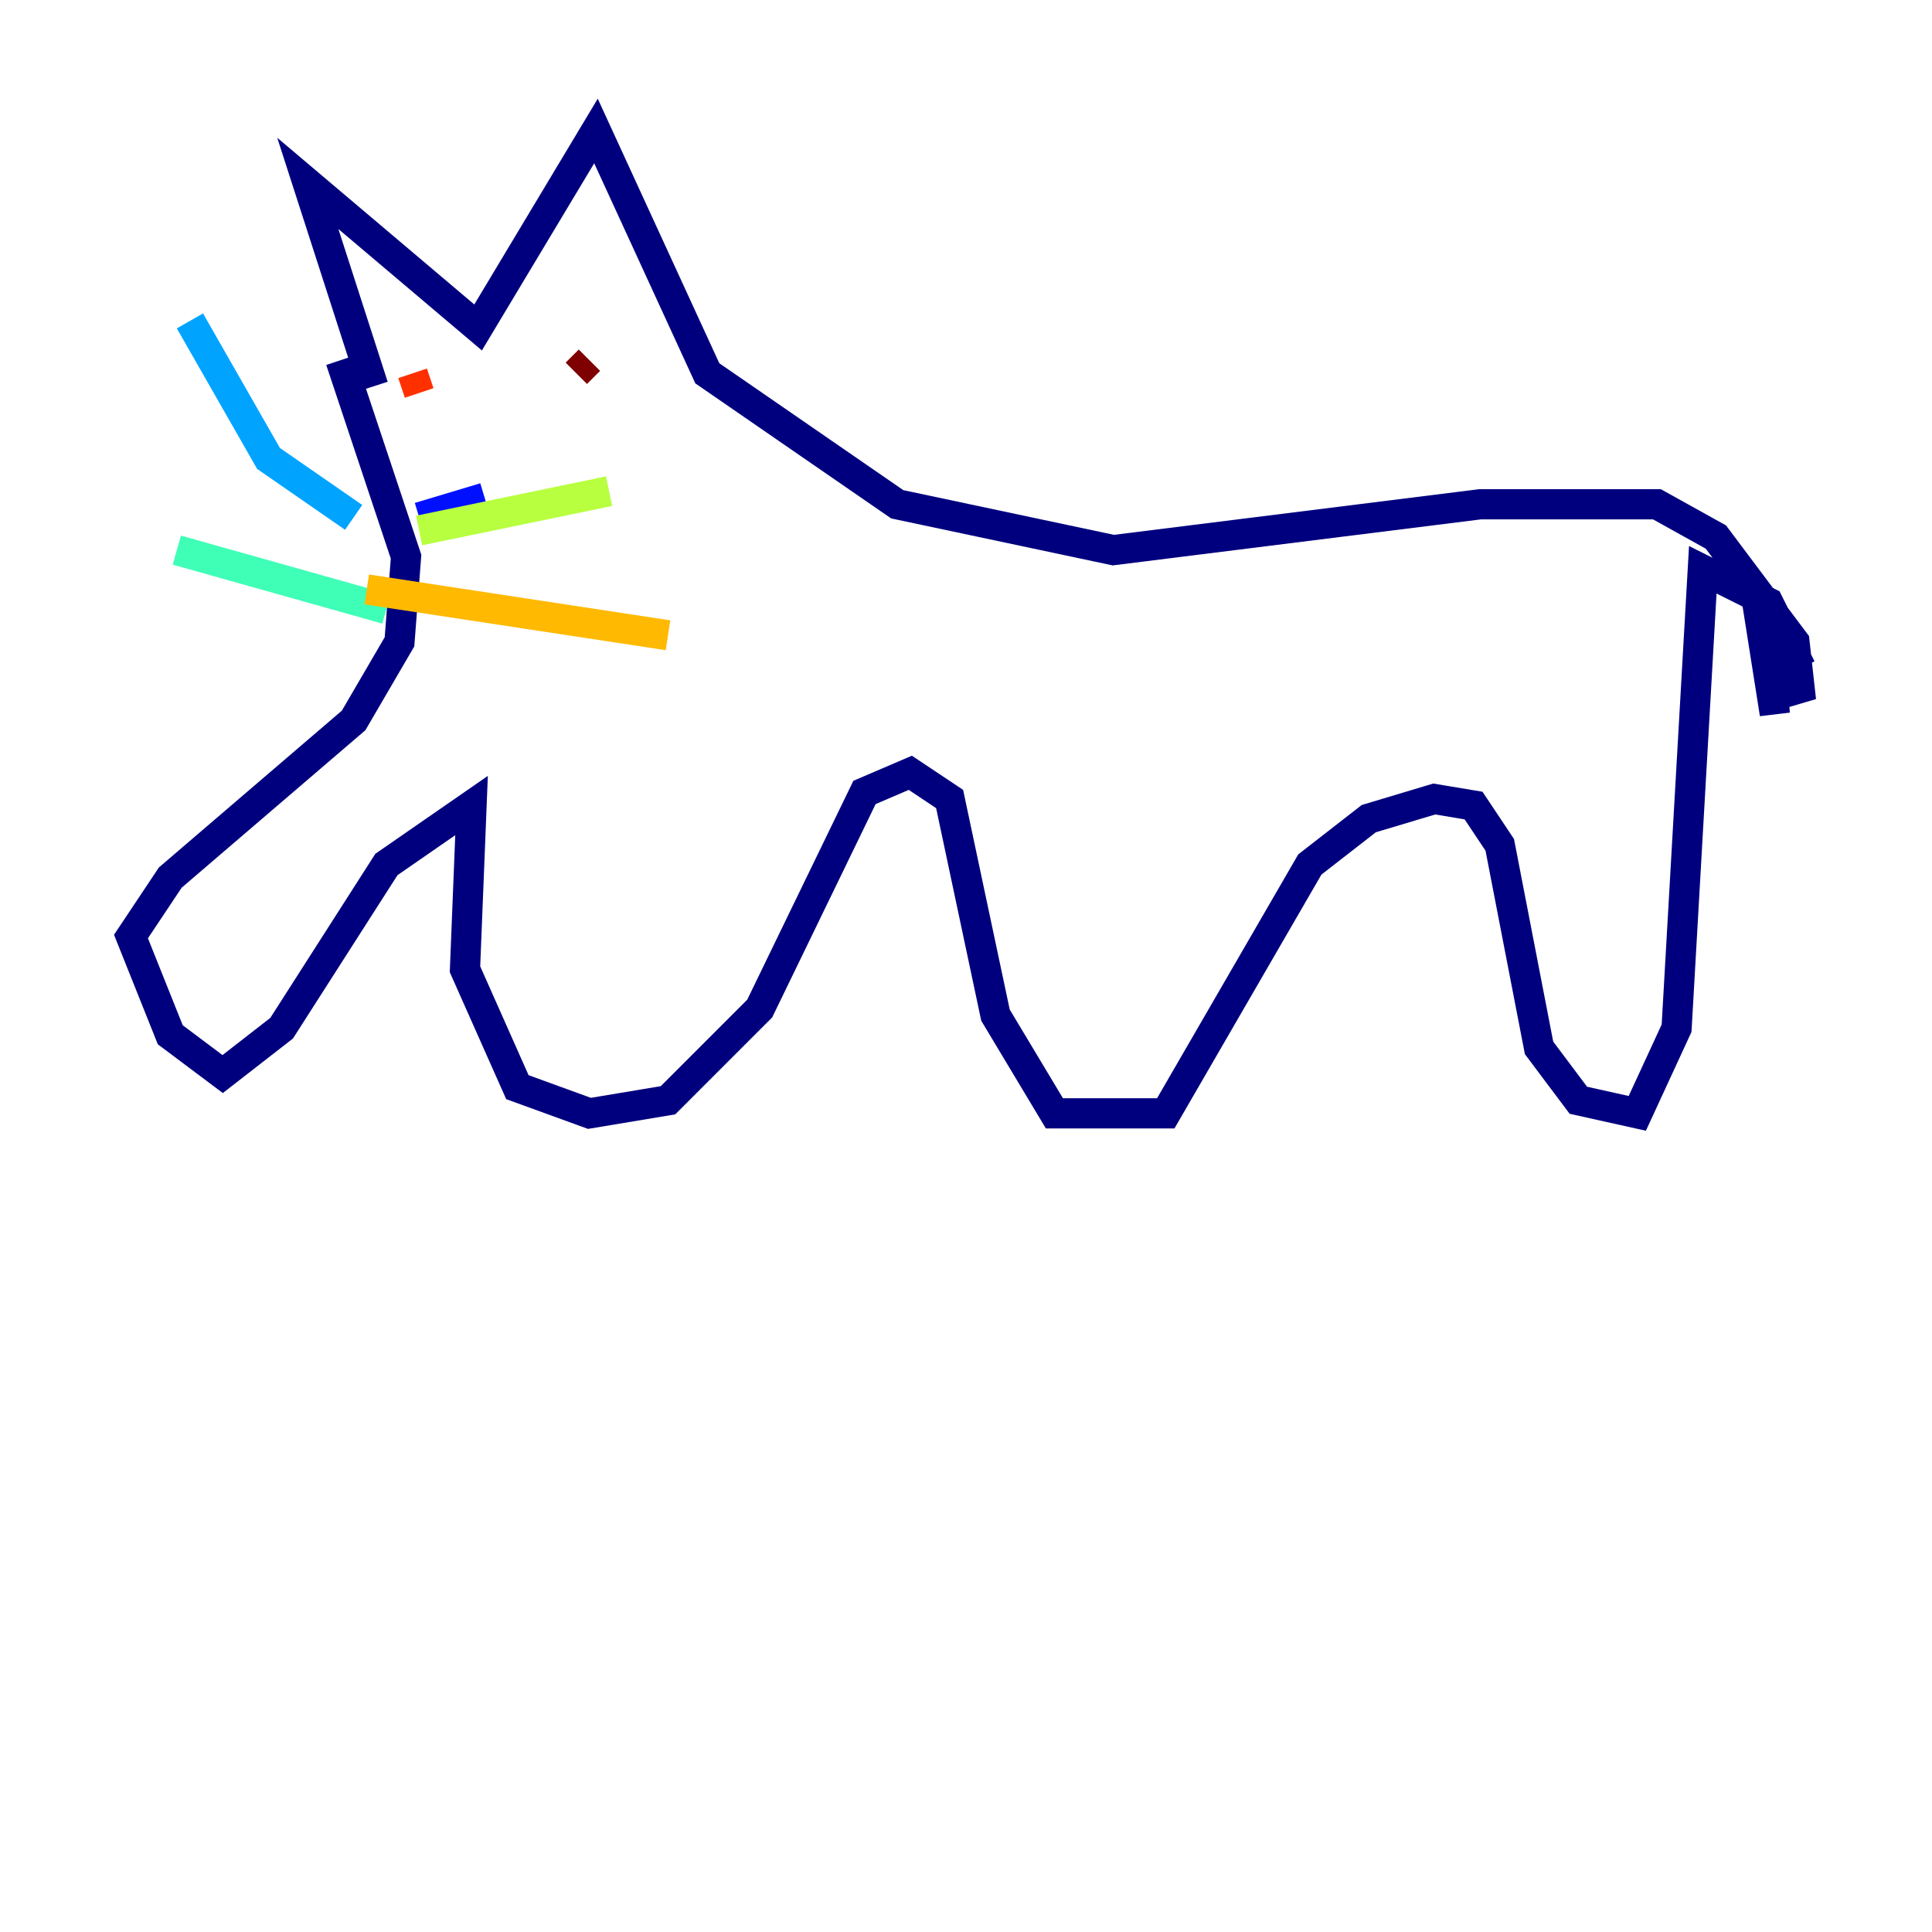 <?xml version="1.0" encoding="utf-8" ?>
<svg baseProfile="tiny" height="128" version="1.2" viewBox="0,0,128,128" width="128" xmlns="http://www.w3.org/2000/svg" xmlns:ev="http://www.w3.org/2001/xml-events" xmlns:xlink="http://www.w3.org/1999/xlink"><defs /><polyline fill="none" points="24.732,25.6 20.393,12.149 31.675,21.695 39.485,8.678 46.861,24.732 59.444,33.41 73.763,36.447 98.061,33.41 109.776,33.41 113.681,35.58 118.888,42.522 119.322,46.427 117.153,42.088 117.586,47.295 116.285,39.051 119.322,44.258 117.153,39.919 112.814,37.749 111.078,68.122 108.475,73.763 104.57,72.895 101.966,69.424 99.363,55.973 97.627,53.37 95.024,52.936 90.685,54.237 86.78,57.275 77.234,73.763 69.858,73.763 65.953,67.254 62.915,52.936 60.312,51.2 57.275,52.502 50.332,66.82 44.258,72.895 39.051,73.763 34.278,72.027 30.807,64.217 31.241,53.37 25.6,57.275 18.658,68.122 14.752,71.159 11.281,68.556 8.678,62.047 11.281,58.142 23.43,47.729 26.468,42.522 26.902,36.881 22.563,23.864" stroke="#00007f" stroke-width="2" /><polyline fill="none" points="27.77,34.278 32.108,32.976" stroke="#0010ff" stroke-width="2" /><polyline fill="none" points="23.43,34.278 17.79,30.373 12.583,21.261" stroke="#00a4ff" stroke-width="2" /><polyline fill="none" points="25.6,40.352 11.715,36.447" stroke="#3fffb7" stroke-width="2" /><polyline fill="none" points="27.77,35.146 40.352,32.542" stroke="#b7ff3f" stroke-width="2" /><polyline fill="none" points="24.298,39.051 44.258,42.088" stroke="#ffb900" stroke-width="2" /><polyline fill="none" points="27.336,24.732 27.77,26.034" stroke="#ff3000" stroke-width="2" /><polyline fill="none" points="38.183,24.732 39.051,23.864" stroke="#7f0000" stroke-width="2" /></svg>